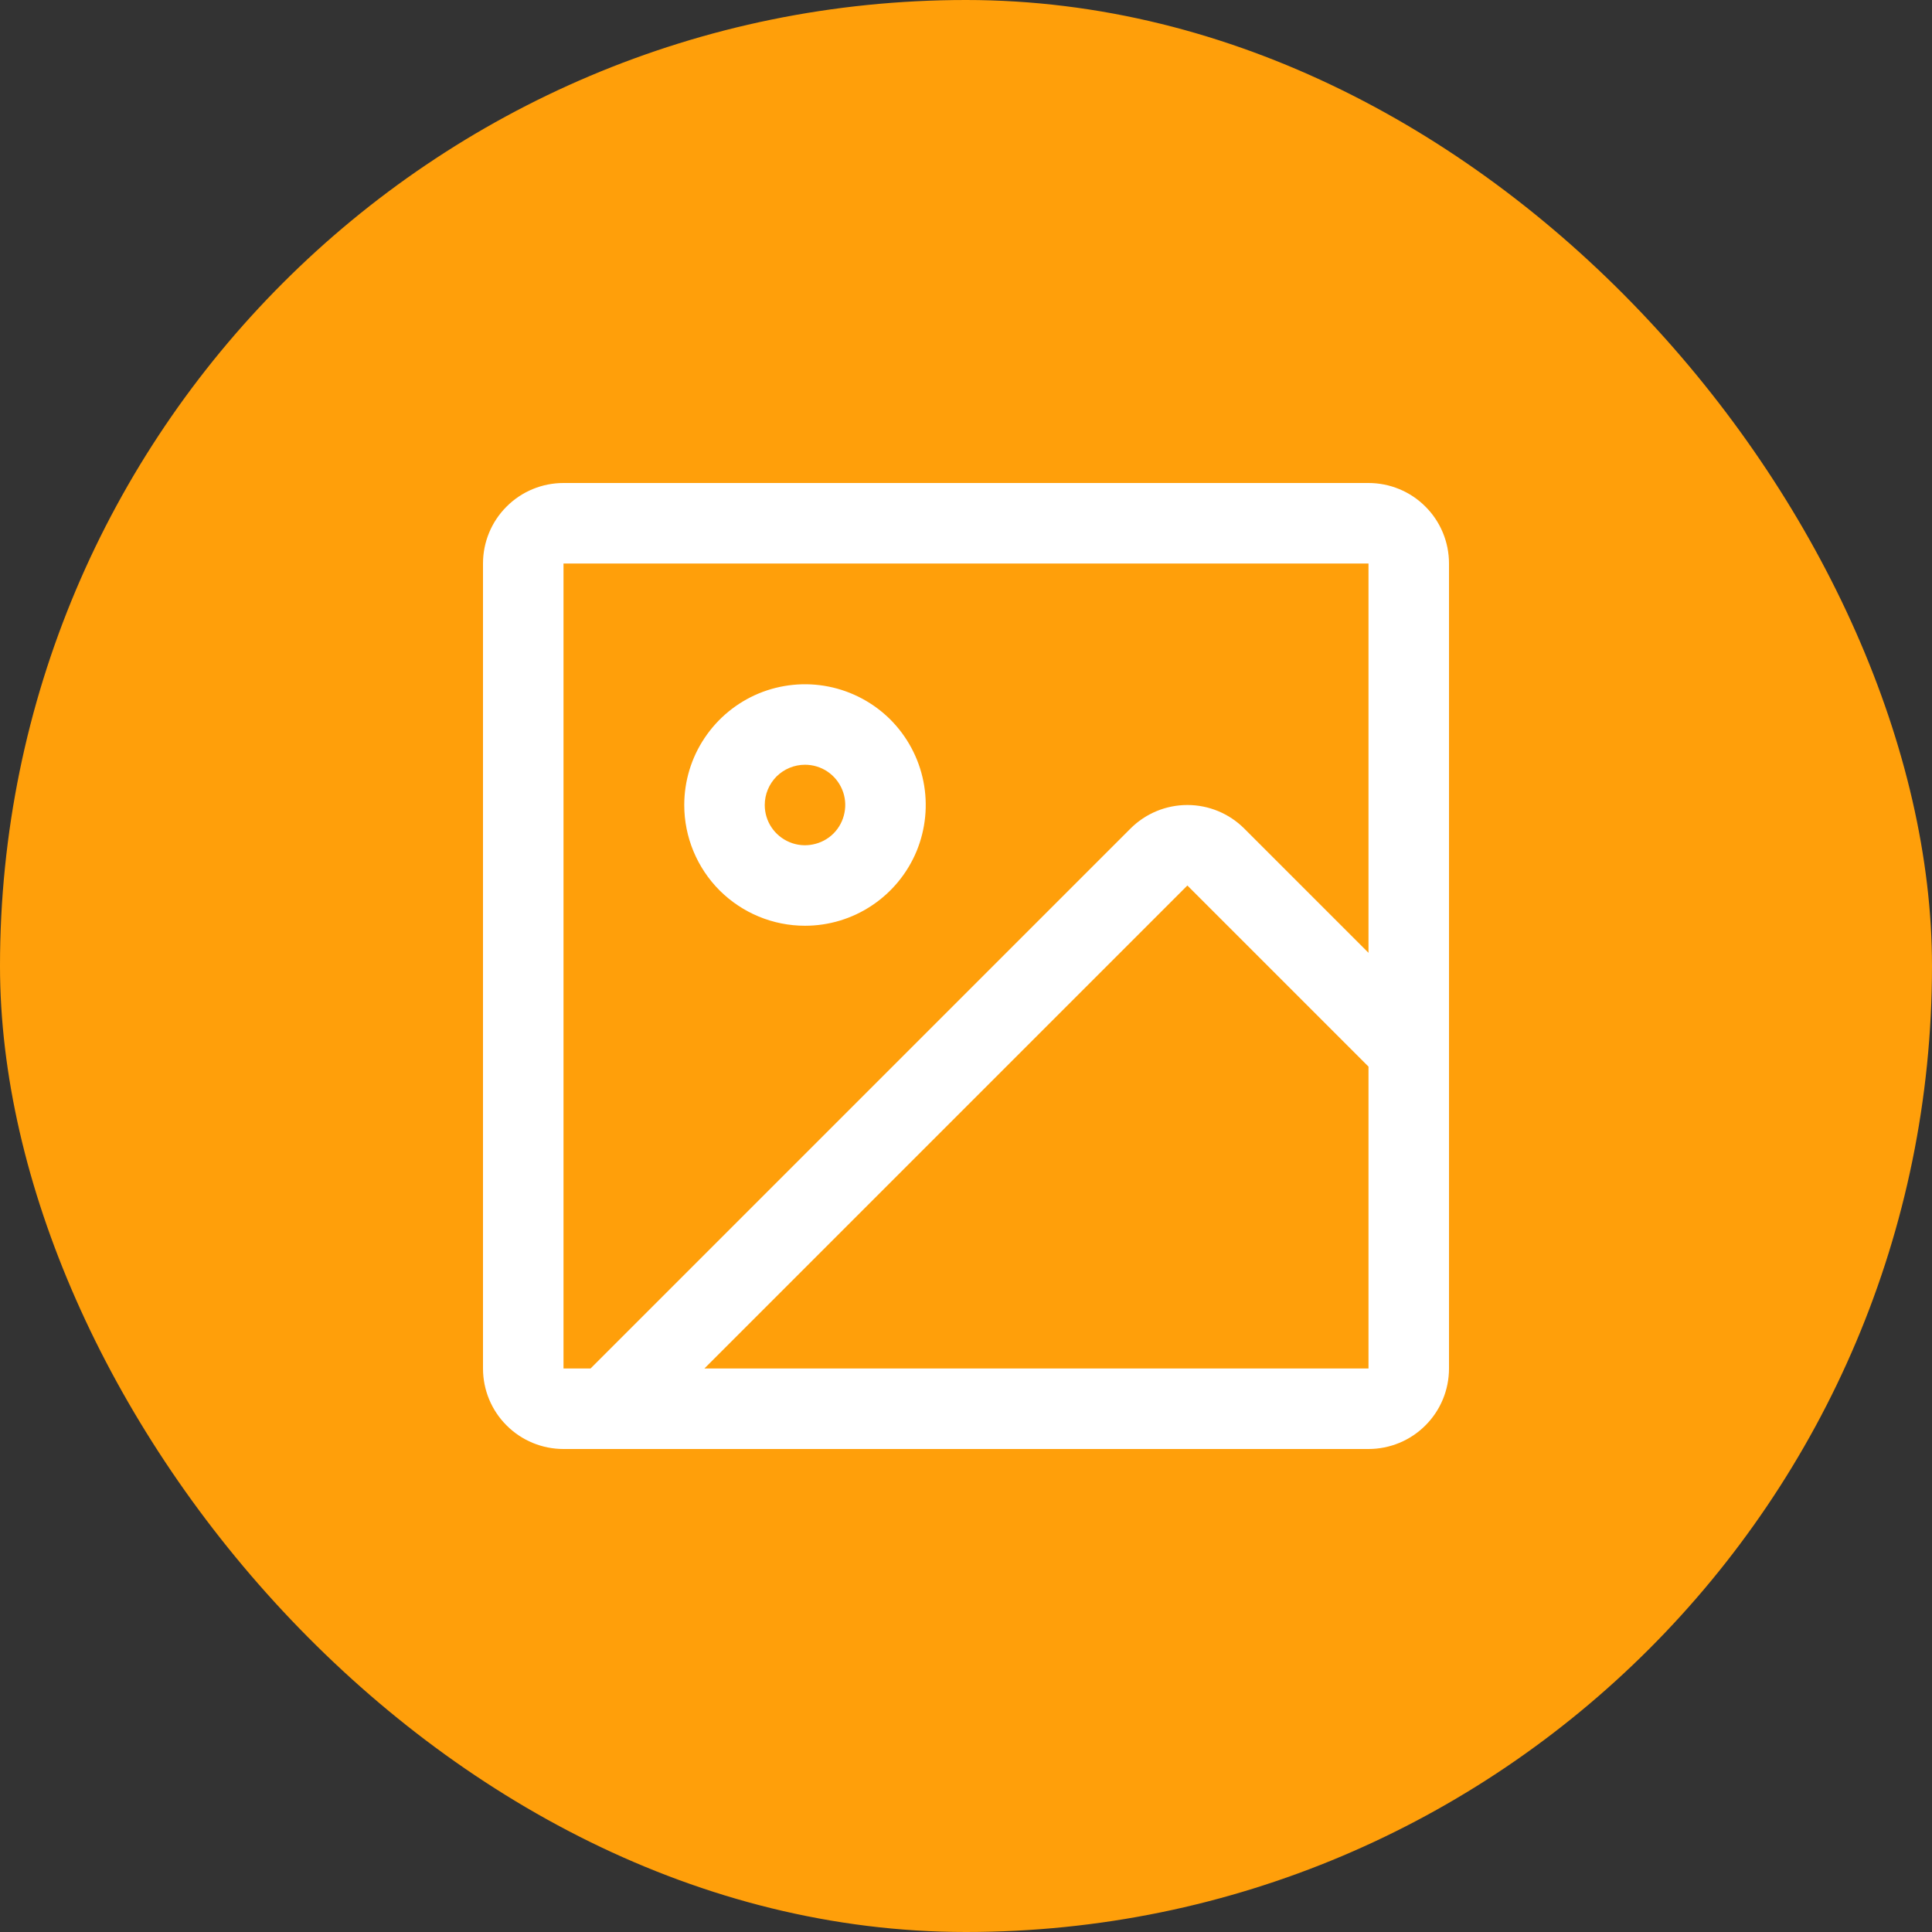 <svg width="24" height="24" viewBox="0 0 24 24" fill="none" xmlns="http://www.w3.org/2000/svg">
<rect x="0" y="0" width="24" height="24" fill="#333333" stroke="none"/>
<rect width="24" height="24" rx="12" fill="#FF9F0A"/>
<path d="M17 6H7C6.735 6 6.48 6.105 6.293 6.293C6.105 6.48 6 6.735 6 7V17C6 17.265 6.105 17.52 6.293 17.707C6.48 17.895 6.735 18 7 18H17C17.265 18 17.52 17.895 17.707 17.707C17.895 17.52 18 17.265 18 17V7C18 6.735 17.895 6.48 17.707 6.293C17.52 6.105 17.265 6 17 6ZM7 7H17V11.836L15.457 10.293C15.269 10.105 15.015 10 14.75 10C14.485 10 14.231 10.105 14.043 10.293L7.336 17H7V7ZM17 17H8.75L14.75 11L17 13.25V17ZM10 11.5C10.297 11.5 10.587 11.412 10.833 11.247C11.08 11.082 11.272 10.848 11.386 10.574C11.499 10.3 11.529 9.998 11.471 9.707C11.413 9.416 11.27 9.149 11.061 8.939C10.851 8.73 10.584 8.587 10.293 8.529C10.002 8.471 9.7 8.501 9.426 8.614C9.152 8.728 8.918 8.92 8.753 9.167C8.588 9.413 8.5 9.703 8.5 10C8.5 10.398 8.658 10.779 8.939 11.061C9.221 11.342 9.602 11.5 10 11.5ZM10 9.5C10.099 9.5 10.196 9.529 10.278 9.584C10.36 9.639 10.424 9.717 10.462 9.809C10.5 9.9 10.51 10.001 10.49 10.098C10.471 10.194 10.424 10.284 10.354 10.354C10.284 10.424 10.194 10.471 10.098 10.49C10.001 10.51 9.9 10.5 9.809 10.462C9.717 10.424 9.639 10.36 9.584 10.278C9.529 10.196 9.5 10.099 9.5 10C9.5 9.867 9.553 9.74 9.646 9.646C9.74 9.553 9.867 9.5 10 9.5Z" fill="white"/>
</svg>
